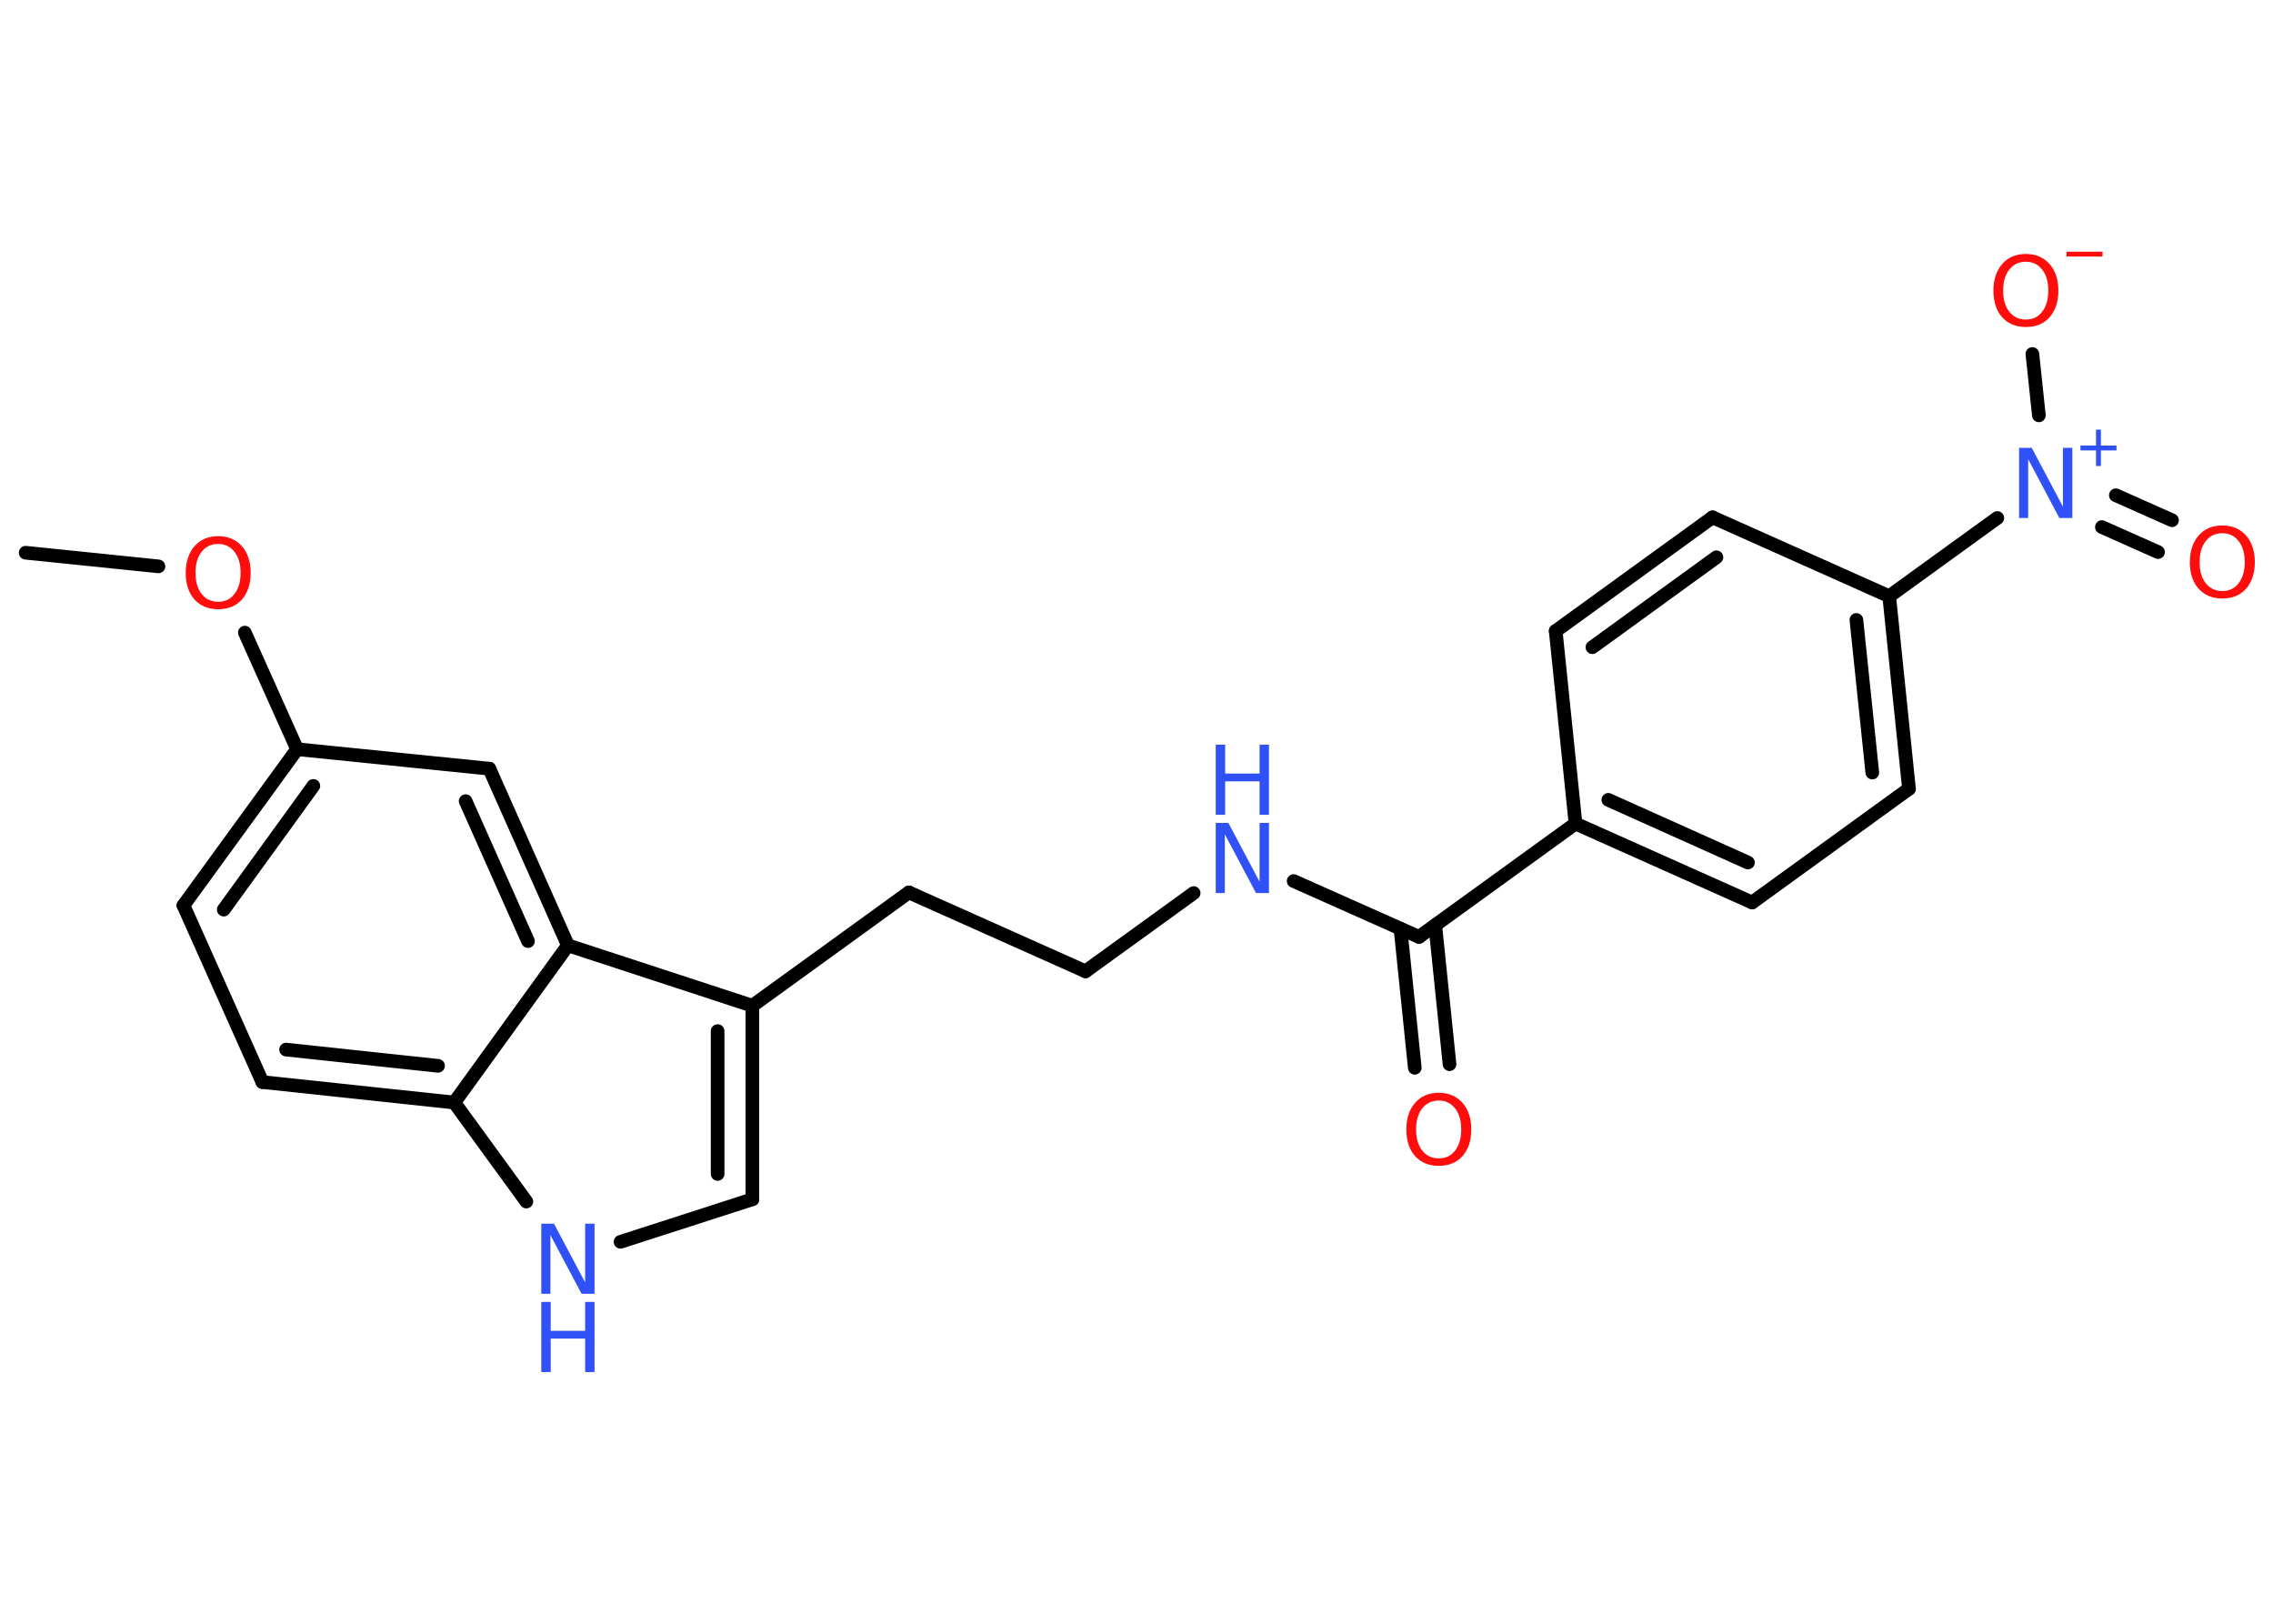 <?xml version='1.0' encoding='UTF-8'?>
<!DOCTYPE svg PUBLIC "-//W3C//DTD SVG 1.1//EN" "http://www.w3.org/Graphics/SVG/1.1/DTD/svg11.dtd">
<svg version='1.2' xmlns='http://www.w3.org/2000/svg' xmlns:xlink='http://www.w3.org/1999/xlink' width='70.0mm' height='50.0mm' viewBox='0 0 70.0 50.0'>
  <desc>Generated by the Chemistry Development Kit (http://github.com/cdk)</desc>
  <g stroke-linecap='round' stroke-linejoin='round' stroke='#000000' stroke-width='.42' fill='#3050F8'>
    <rect x='.0' y='.0' width='70.0' height='50.0' fill='#FFFFFF' stroke='none'/>
    <g id='mol1' class='mol'>
      <line id='mol1bnd1' class='bond' x1='.79' y1='17.02' x2='4.88' y2='17.44'/>
      <line id='mol1bnd2' class='bond' x1='7.54' y1='19.48' x2='9.15' y2='23.07'/>
      <g id='mol1bnd3' class='bond'>
        <line x1='9.15' y1='23.07' x2='5.65' y2='27.88'/>
        <line x1='9.65' y1='24.2' x2='6.89' y2='28.01'/>
      </g>
      <line id='mol1bnd4' class='bond' x1='5.65' y1='27.88' x2='8.08' y2='33.32'/>
      <g id='mol1bnd5' class='bond'>
        <line x1='8.08' y1='33.32' x2='13.99' y2='33.95'/>
        <line x1='8.81' y1='32.32' x2='13.49' y2='32.82'/>
      </g>
      <line id='mol1bnd6' class='bond' x1='13.99' y1='33.95' x2='16.21' y2='37.0'/>
      <line id='mol1bnd7' class='bond' x1='19.11' y1='38.24' x2='23.17' y2='36.93'/>
      <g id='mol1bnd8' class='bond'>
        <line x1='23.17' y1='36.93' x2='23.17' y2='30.97'/>
        <line x1='22.1' y1='36.15' x2='22.1' y2='31.75'/>
      </g>
      <line id='mol1bnd9' class='bond' x1='23.17' y1='30.97' x2='27.99' y2='27.48'/>
      <line id='mol1bnd10' class='bond' x1='27.99' y1='27.48' x2='33.43' y2='29.91'/>
      <line id='mol1bnd11' class='bond' x1='33.43' y1='29.91' x2='36.76' y2='27.5'/>
      <line id='mol1bnd12' class='bond' x1='39.84' y1='27.13' x2='43.7' y2='28.85'/>
      <g id='mol1bnd13' class='bond'>
        <line x1='44.2' y1='28.49' x2='44.64' y2='32.77'/>
        <line x1='43.13' y1='28.6' x2='43.57' y2='32.88'/>
      </g>
      <line id='mol1bnd14' class='bond' x1='43.7' y1='28.85' x2='48.52' y2='25.36'/>
      <g id='mol1bnd15' class='bond'>
        <line x1='48.52' y1='25.36' x2='53.96' y2='27.79'/>
        <line x1='49.53' y1='24.63' x2='53.83' y2='26.56'/>
      </g>
      <line id='mol1bnd16' class='bond' x1='53.96' y1='27.79' x2='58.79' y2='24.29'/>
      <g id='mol1bnd17' class='bond'>
        <line x1='58.79' y1='24.29' x2='58.18' y2='18.36'/>
        <line x1='57.66' y1='23.79' x2='57.17' y2='19.09'/>
      </g>
      <line id='mol1bnd18' class='bond' x1='58.18' y1='18.36' x2='61.51' y2='15.95'/>
      <g id='mol1bnd19' class='bond'>
        <line x1='65.16' y1='15.25' x2='66.89' y2='16.02'/>
        <line x1='64.73' y1='16.23' x2='66.46' y2='17.0'/>
      </g>
      <line id='mol1bnd20' class='bond' x1='62.79' y1='12.79' x2='62.59' y2='10.9'/>
      <line id='mol1bnd21' class='bond' x1='58.18' y1='18.36' x2='52.74' y2='15.93'/>
      <g id='mol1bnd22' class='bond'>
        <line x1='52.74' y1='15.93' x2='47.91' y2='19.43'/>
        <line x1='52.86' y1='17.16' x2='49.04' y2='19.93'/>
      </g>
      <line id='mol1bnd23' class='bond' x1='48.52' y1='25.36' x2='47.91' y2='19.43'/>
      <line id='mol1bnd24' class='bond' x1='23.17' y1='30.97' x2='17.49' y2='29.11'/>
      <line id='mol1bnd25' class='bond' x1='13.99' y1='33.95' x2='17.49' y2='29.11'/>
      <g id='mol1bnd26' class='bond'>
        <line x1='17.49' y1='29.11' x2='15.07' y2='23.67'/>
        <line x1='16.26' y1='28.98' x2='14.34' y2='24.67'/>
      </g>
      <line id='mol1bnd27' class='bond' x1='9.15' y1='23.07' x2='15.07' y2='23.67'/>
      <path id='mol1atm2' class='atom' d='M6.72 16.75q-.32 .0 -.51 .24q-.19 .24 -.19 .65q.0 .41 .19 .65q.19 .24 .51 .24q.32 .0 .5 -.24q.19 -.24 .19 -.65q.0 -.41 -.19 -.65q-.19 -.24 -.5 -.24zM6.72 16.51q.45 .0 .73 .31q.27 .31 .27 .82q.0 .51 -.27 .82q-.27 .3 -.73 .3q-.46 .0 -.73 -.3q-.27 -.3 -.27 -.82q.0 -.51 .27 -.82q.27 -.31 .73 -.31z' stroke='none' fill='#FF0D0D'/>
      <g id='mol1atm7' class='atom'>
        <path d='M16.67 37.68h.39l.96 1.81v-1.81h.29v2.16h-.4l-.96 -1.81v1.81h-.28v-2.16z' stroke='none'/>
        <path d='M16.67 40.09h.29v.89h1.06v-.89h.29v2.16h-.29v-1.03h-1.06v1.03h-.29v-2.16z' stroke='none'/>
      </g>
      <g id='mol1atm12' class='atom'>
        <path d='M37.44 25.34h.39l.96 1.81v-1.81h.29v2.16h-.4l-.96 -1.81v1.81h-.28v-2.16z' stroke='none'/>
        <path d='M37.44 22.93h.29v.89h1.06v-.89h.29v2.16h-.29v-1.03h-1.06v1.03h-.29v-2.16z' stroke='none'/>
      </g>
      <path id='mol1atm14' class='atom' d='M44.31 33.89q-.32 .0 -.51 .24q-.19 .24 -.19 .65q.0 .41 .19 .65q.19 .24 .51 .24q.32 .0 .5 -.24q.19 -.24 .19 -.65q.0 -.41 -.19 -.65q-.19 -.24 -.5 -.24zM44.31 33.65q.45 .0 .73 .31q.27 .31 .27 .82q.0 .51 -.27 .82q-.27 .3 -.73 .3q-.46 .0 -.73 -.3q-.27 -.3 -.27 -.82q.0 -.51 .27 -.82q.27 -.31 .73 -.31z' stroke='none' fill='#FF0D0D'/>
      <g id='mol1atm19' class='atom'>
        <path d='M62.18 13.79h.39l.96 1.81v-1.81h.29v2.16h-.4l-.96 -1.81v1.81h-.28v-2.16z' stroke='none'/>
        <path d='M64.7 13.23v.49h.48v.15h-.48v.48h-.15v-.48h-.48v-.15h.48v-.49h.15z' stroke='none'/>
      </g>
      <path id='mol1atm20' class='atom' d='M68.44 16.42q-.32 .0 -.51 .24q-.19 .24 -.19 .65q.0 .41 .19 .65q.19 .24 .51 .24q.32 .0 .5 -.24q.19 -.24 .19 -.65q.0 -.41 -.19 -.65q-.19 -.24 -.5 -.24zM68.44 16.18q.45 .0 .73 .31q.27 .31 .27 .82q.0 .51 -.27 .82q-.27 .3 -.73 .3q-.46 .0 -.73 -.3q-.27 -.3 -.27 -.82q.0 -.51 .27 -.82q.27 -.31 .73 -.31z' stroke='none' fill='#FF0D0D'/>
      <g id='mol1atm21' class='atom'>
        <path d='M62.39 8.06q-.32 .0 -.51 .24q-.19 .24 -.19 .65q.0 .41 .19 .65q.19 .24 .51 .24q.32 .0 .5 -.24q.19 -.24 .19 -.65q.0 -.41 -.19 -.65q-.19 -.24 -.5 -.24zM62.39 7.82q.45 .0 .73 .31q.27 .31 .27 .82q.0 .51 -.27 .82q-.27 .3 -.73 .3q-.46 .0 -.73 -.3q-.27 -.3 -.27 -.82q.0 -.51 .27 -.82q.27 -.31 .73 -.31z' stroke='none' fill='#FF0D0D'/>
        <path d='M63.64 7.75h1.11v.15h-1.11v-.15z' stroke='none' fill='#FF0D0D'/>
      </g>
    </g>
  </g>
</svg>
